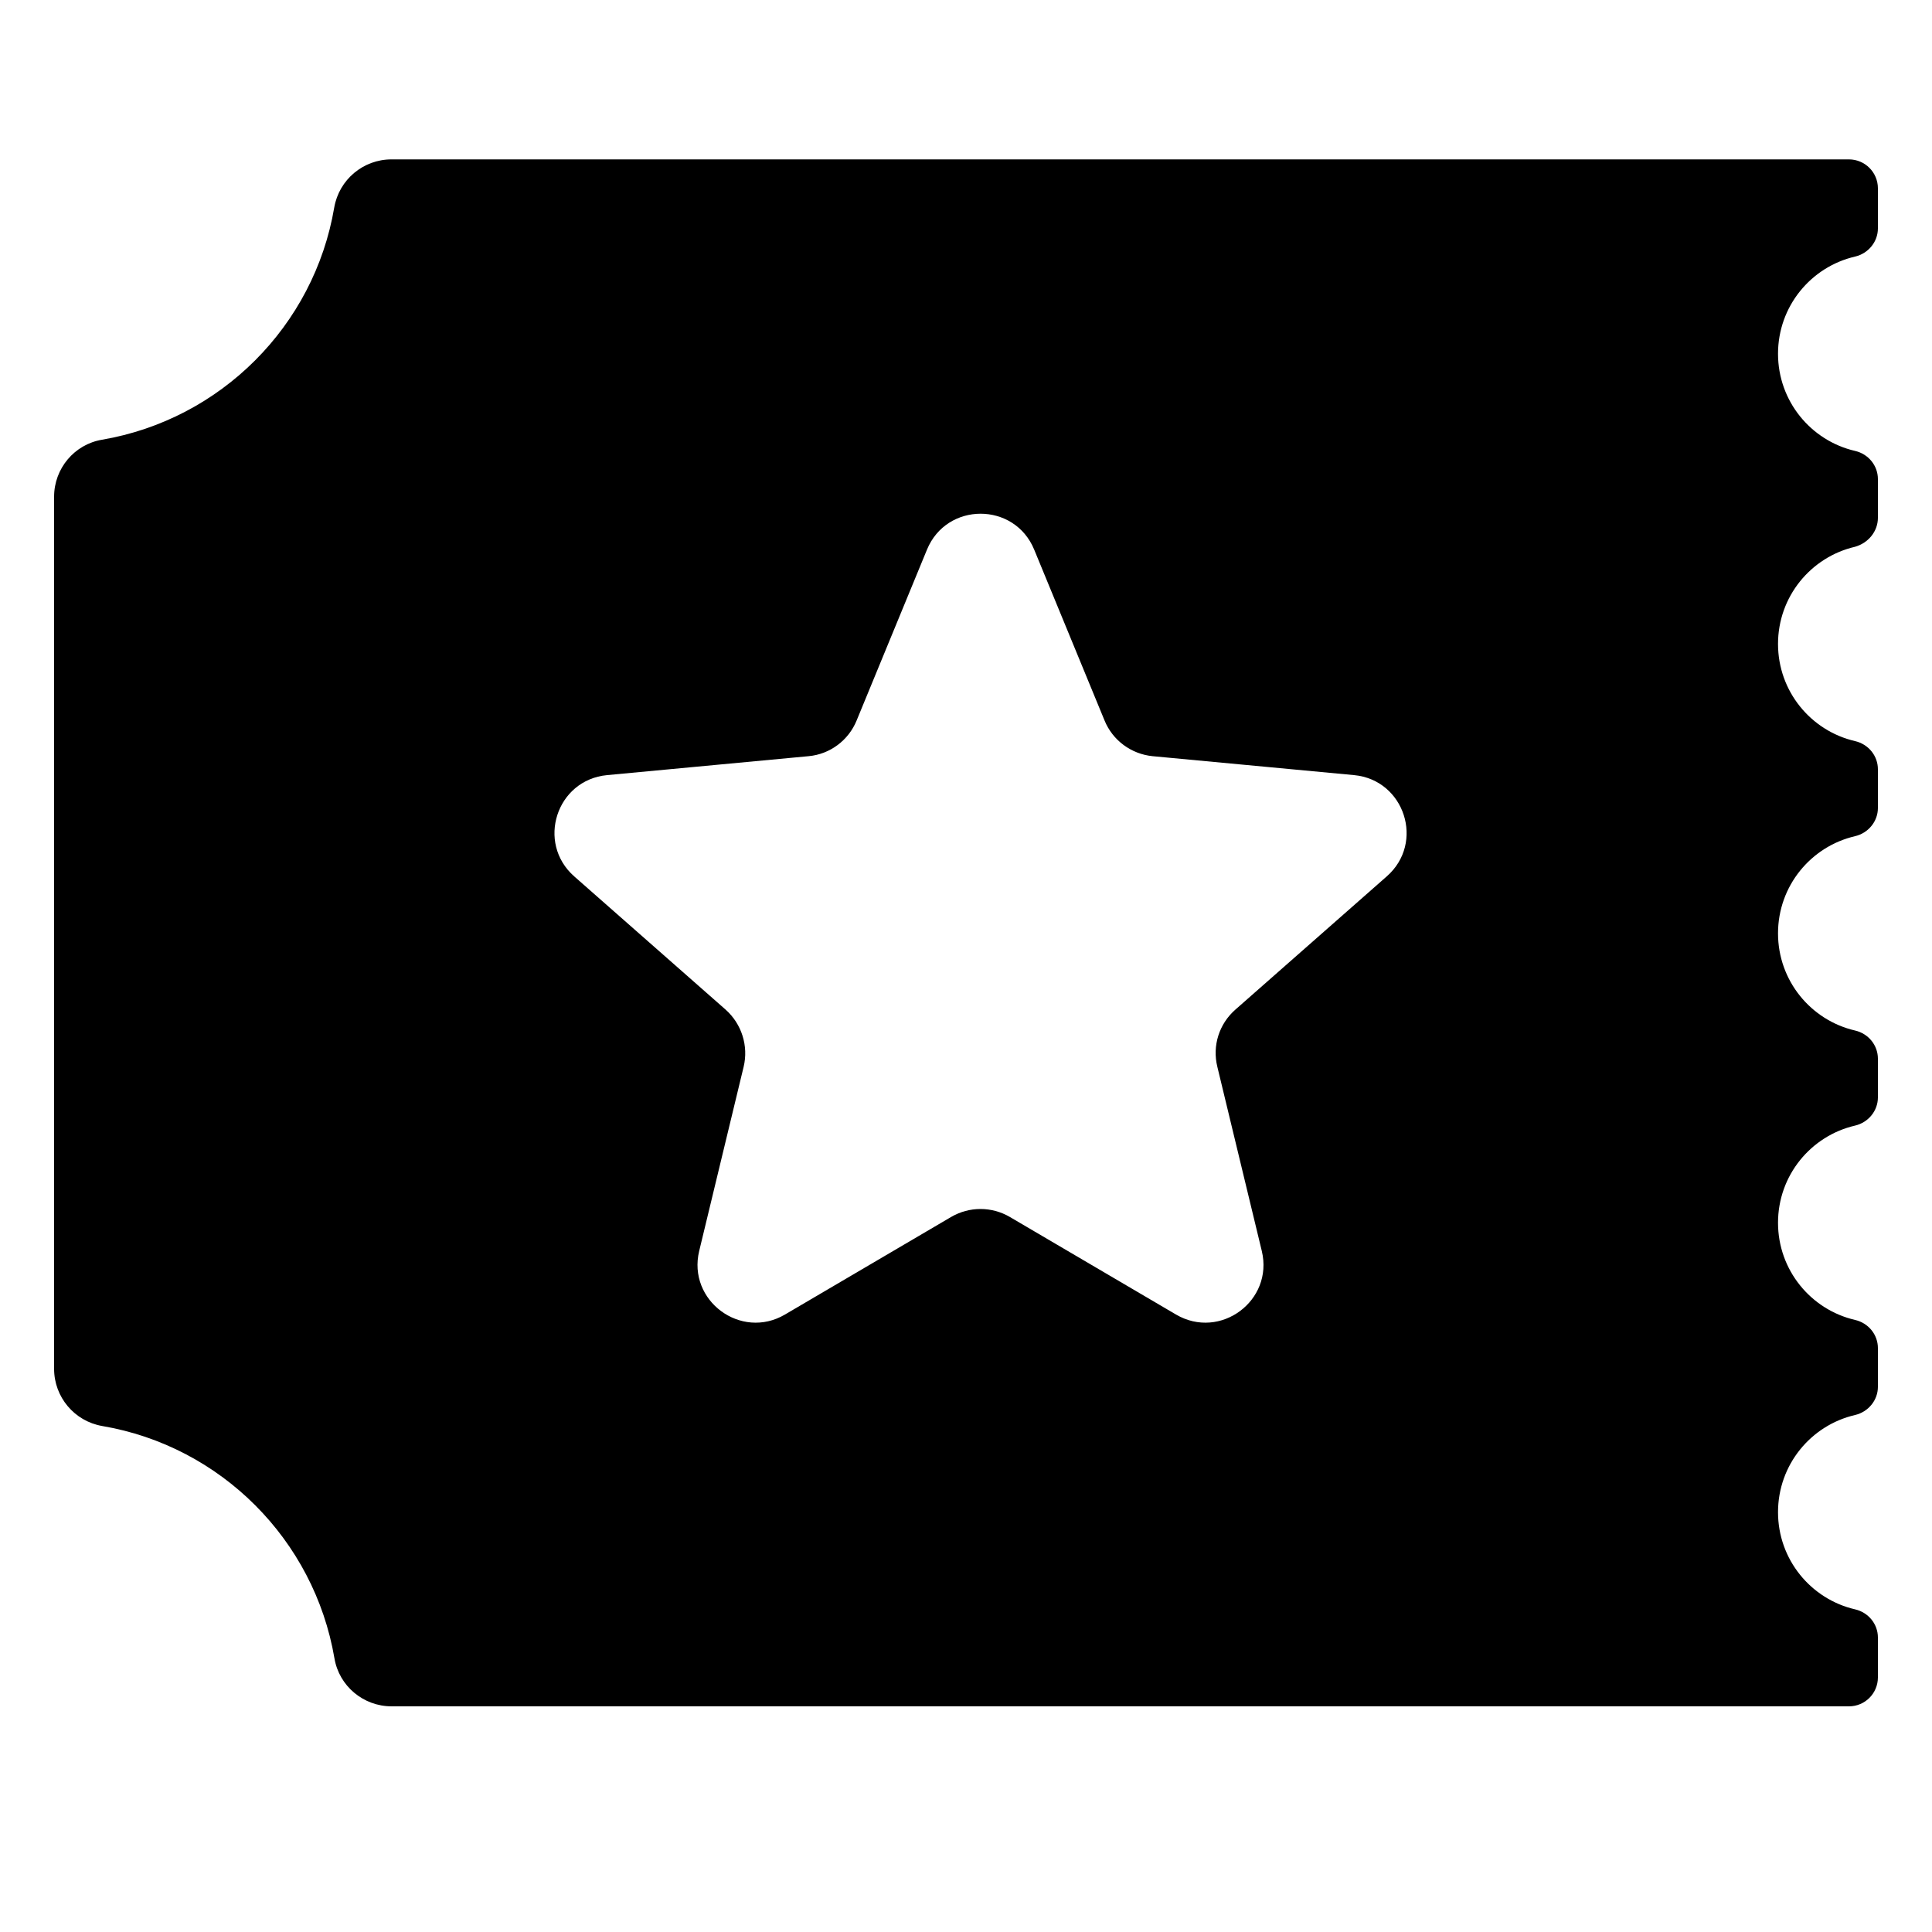 <?xml version="1.0" encoding="utf-8"?>
<!-- Generator: Adobe Illustrator 18.0.0, SVG Export Plug-In . SVG Version: 6.00 Build 0)  -->
<!DOCTYPE svg PUBLIC "-//W3C//DTD SVG 1.1//EN" "http://www.w3.org/Graphics/SVG/1.1/DTD/svg11.dtd">
<svg version="1.1" id="Capa_1" xmlns="http://www.w3.org/2000/svg" xmlns:xlink="http://www.w3.org/1999/xlink" x="0px" y="0px"
	 width="1000px" height="1000px" viewBox="0 0 1000 1000" enable-background="new 0 0 1000 1000" xml:space="preserve">
<path d="M957,82.5H202.6c-14.6,0-27.1,10.5-29.6,24.9c-10.4,61.3-58.8,109.7-120.2,120.2C38.5,230,28,242.5,28,257.1v451.4
	c0,14.6,10.5,27.1,24.9,29.6c61.3,10.4,109.7,58.8,120.2,120.2c2.4,14.4,15,24.9,29.6,24.9H957c8.3,0,15-6.7,15-15v-20.6
	c0-7-4.9-13-11.8-14.6c-22.9-5.3-39.9-25.8-39.9-50.3c0-24.5,17-45,39.9-50.3c6.8-1.6,11.8-7.6,11.8-14.6v-20c0-7-4.9-13-11.8-14.6
	c-22.9-5.3-39.9-25.8-39.9-50.3s17-45,39.9-50.3c6.8-1.6,11.8-7.6,11.8-14.6v-20c0-7-4.9-13-11.8-14.6
	c-22.9-5.3-39.9-25.8-39.9-50.3c0-24.5,17-45,39.9-50.3c6.8-1.6,11.8-7.6,11.8-14.6v-20c0-7-4.9-13-11.8-14.6
	c-22.9-5.3-39.9-25.8-39.9-50.3s17-45,39.9-50.3C967.1,281,972,275,972,268v-20c0-7-4.9-13-11.8-14.6c-22.9-5.3-39.9-25.8-39.9-50.3
	c0-24.5,17-45,39.9-50.3c6.8-1.6,11.8-7.6,11.8-14.6V97.5C972,89.2,965.3,82.5,957,82.5z M717.8,453.6l-78.4,69
	c-8.4,7.4-12,18.7-9.3,29.6l23,95.3c6.2,25.7-21.5,46.3-44.4,32.9l-86-50.5c-9.4-5.5-21-5.5-30.4,0l-86,50.5
	c-22.8,13.4-50.6-7.2-44.4-32.9l23-95.3c2.6-10.8-1-22.2-9.3-29.6l-78.4-69c-19.7-17.4-9.2-49.9,17-52.4l104.3-9.8
	c11.1-1,20.7-8.2,24.9-18.5l36.4-88.4c10.2-24.8,45.3-24.8,55.5,0l36.4,88.4c4.2,10.3,13.8,17.4,24.9,18.5l104.3,9.8
	C727,403.7,737.6,436.2,717.8,453.6z"/>
</svg>
